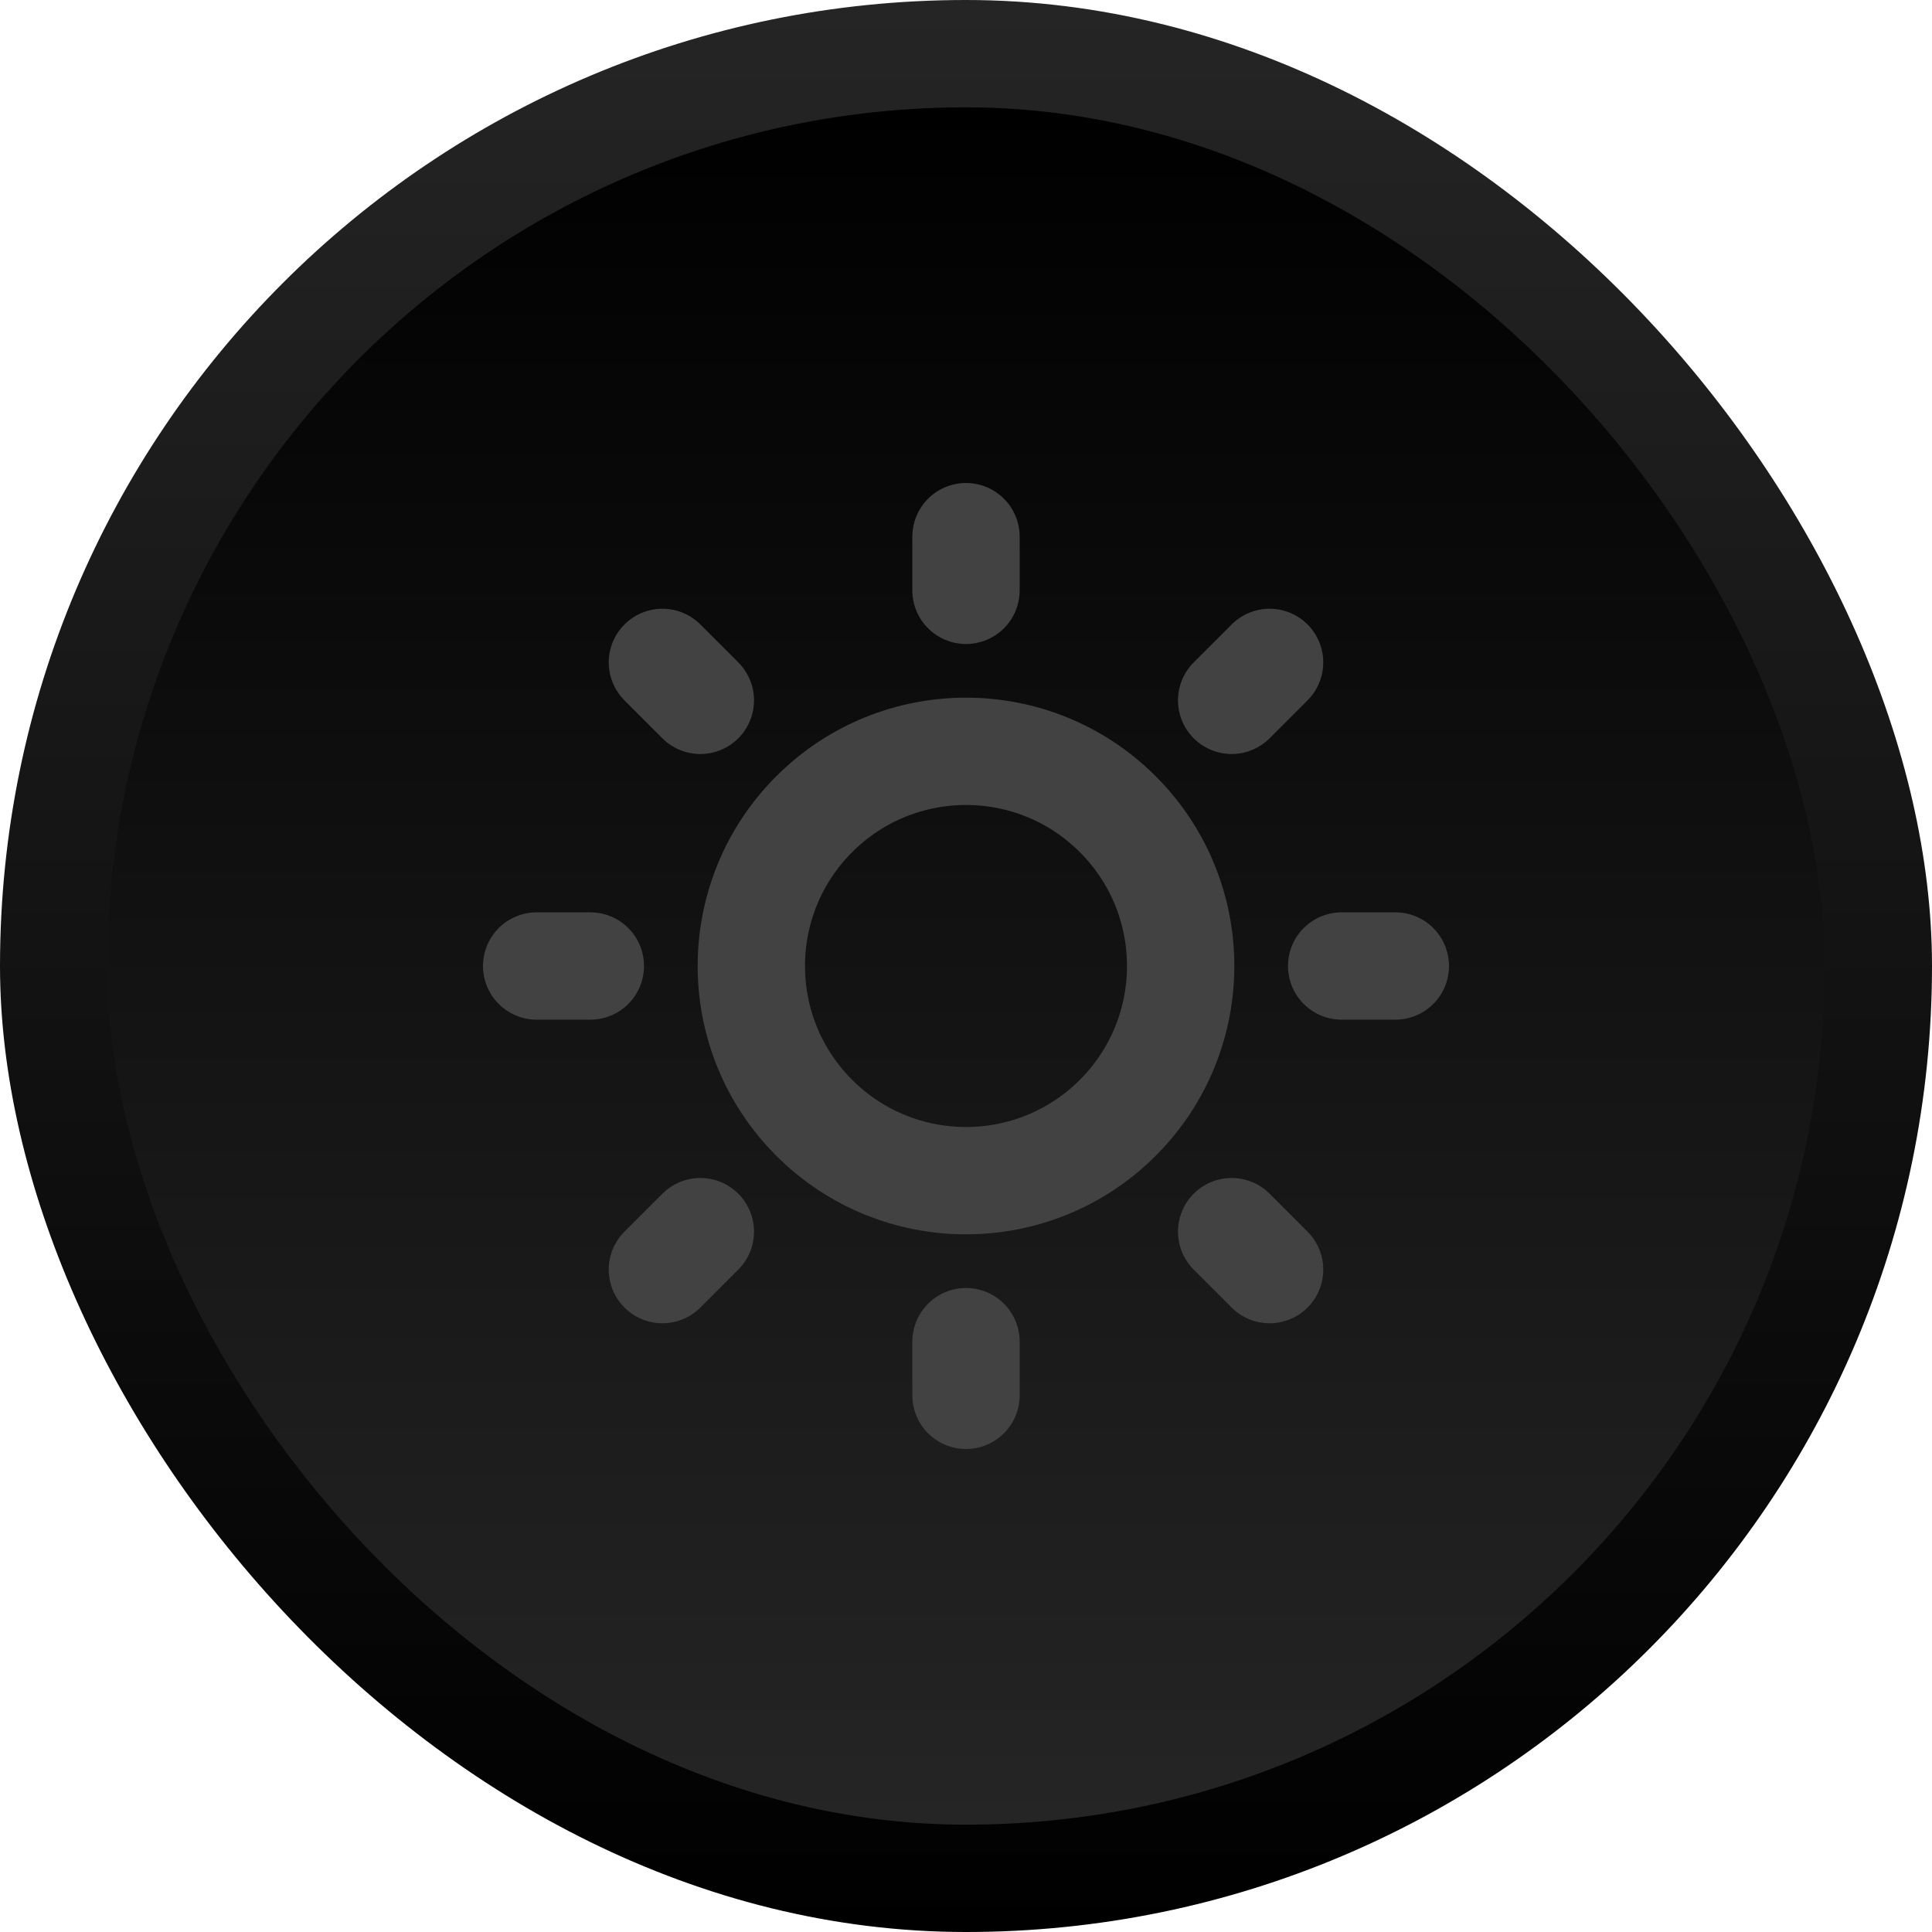 <svg width="36" height="36" viewBox="0 0 36 36" fill="none" xmlns="http://www.w3.org/2000/svg">
<rect width="36" height="36" rx="18" fill="url(#paint0_linear_1223_70)"/>
<g clip-path="url(#clip0_1223_70)">
<rect x="34" y="34" width="32" height="32" rx="16" transform="rotate(-180 34 34)" fill="url(#paint1_linear_1223_70)"/>
<circle cx="18" cy="18" r="4" transform="rotate(-45 18 18)" stroke="#424242" stroke-width="2"/>
<path d="M10 18L11 18" stroke="#424242" stroke-width="2" stroke-linecap="round"/>
<path d="M25 18H26" stroke="#424242" stroke-width="2" stroke-linecap="round"/>
<path d="M18 10L18 11" stroke="#424242" stroke-width="2" stroke-linecap="round"/>
<path d="M18 25L18 26" stroke="#424242" stroke-width="2" stroke-linecap="round"/>
<path d="M12.343 23.657L13.05 22.95" stroke="#424242" stroke-width="2" stroke-linecap="round"/>
<path d="M22.95 13.05L23.657 12.343" stroke="#424242" stroke-width="2" stroke-linecap="round"/>
<path d="M12.343 12.343L13.05 13.05" stroke="#424242" stroke-width="2" stroke-linecap="round"/>
<path d="M22.95 22.95L23.657 23.657" stroke="#424242" stroke-width="2" stroke-linecap="round"/>
</g>
<defs>
<linearGradient id="paint0_linear_1223_70" x1="18" y1="0" x2="18" y2="36" gradientUnits="userSpaceOnUse">
<stop stop-color="#252525"/>
<stop offset="1"/>
</linearGradient>
<linearGradient id="paint1_linear_1223_70" x1="50" y1="34" x2="50" y2="66" gradientUnits="userSpaceOnUse">
<stop stop-color="#252525"/>
<stop offset="1"/>
</linearGradient>
<clipPath id="clip0_1223_70">
<rect x="34" y="34" width="32" height="32" rx="16" transform="rotate(-180 34 34)" fill="white"/>
</clipPath>
</defs>
</svg>
